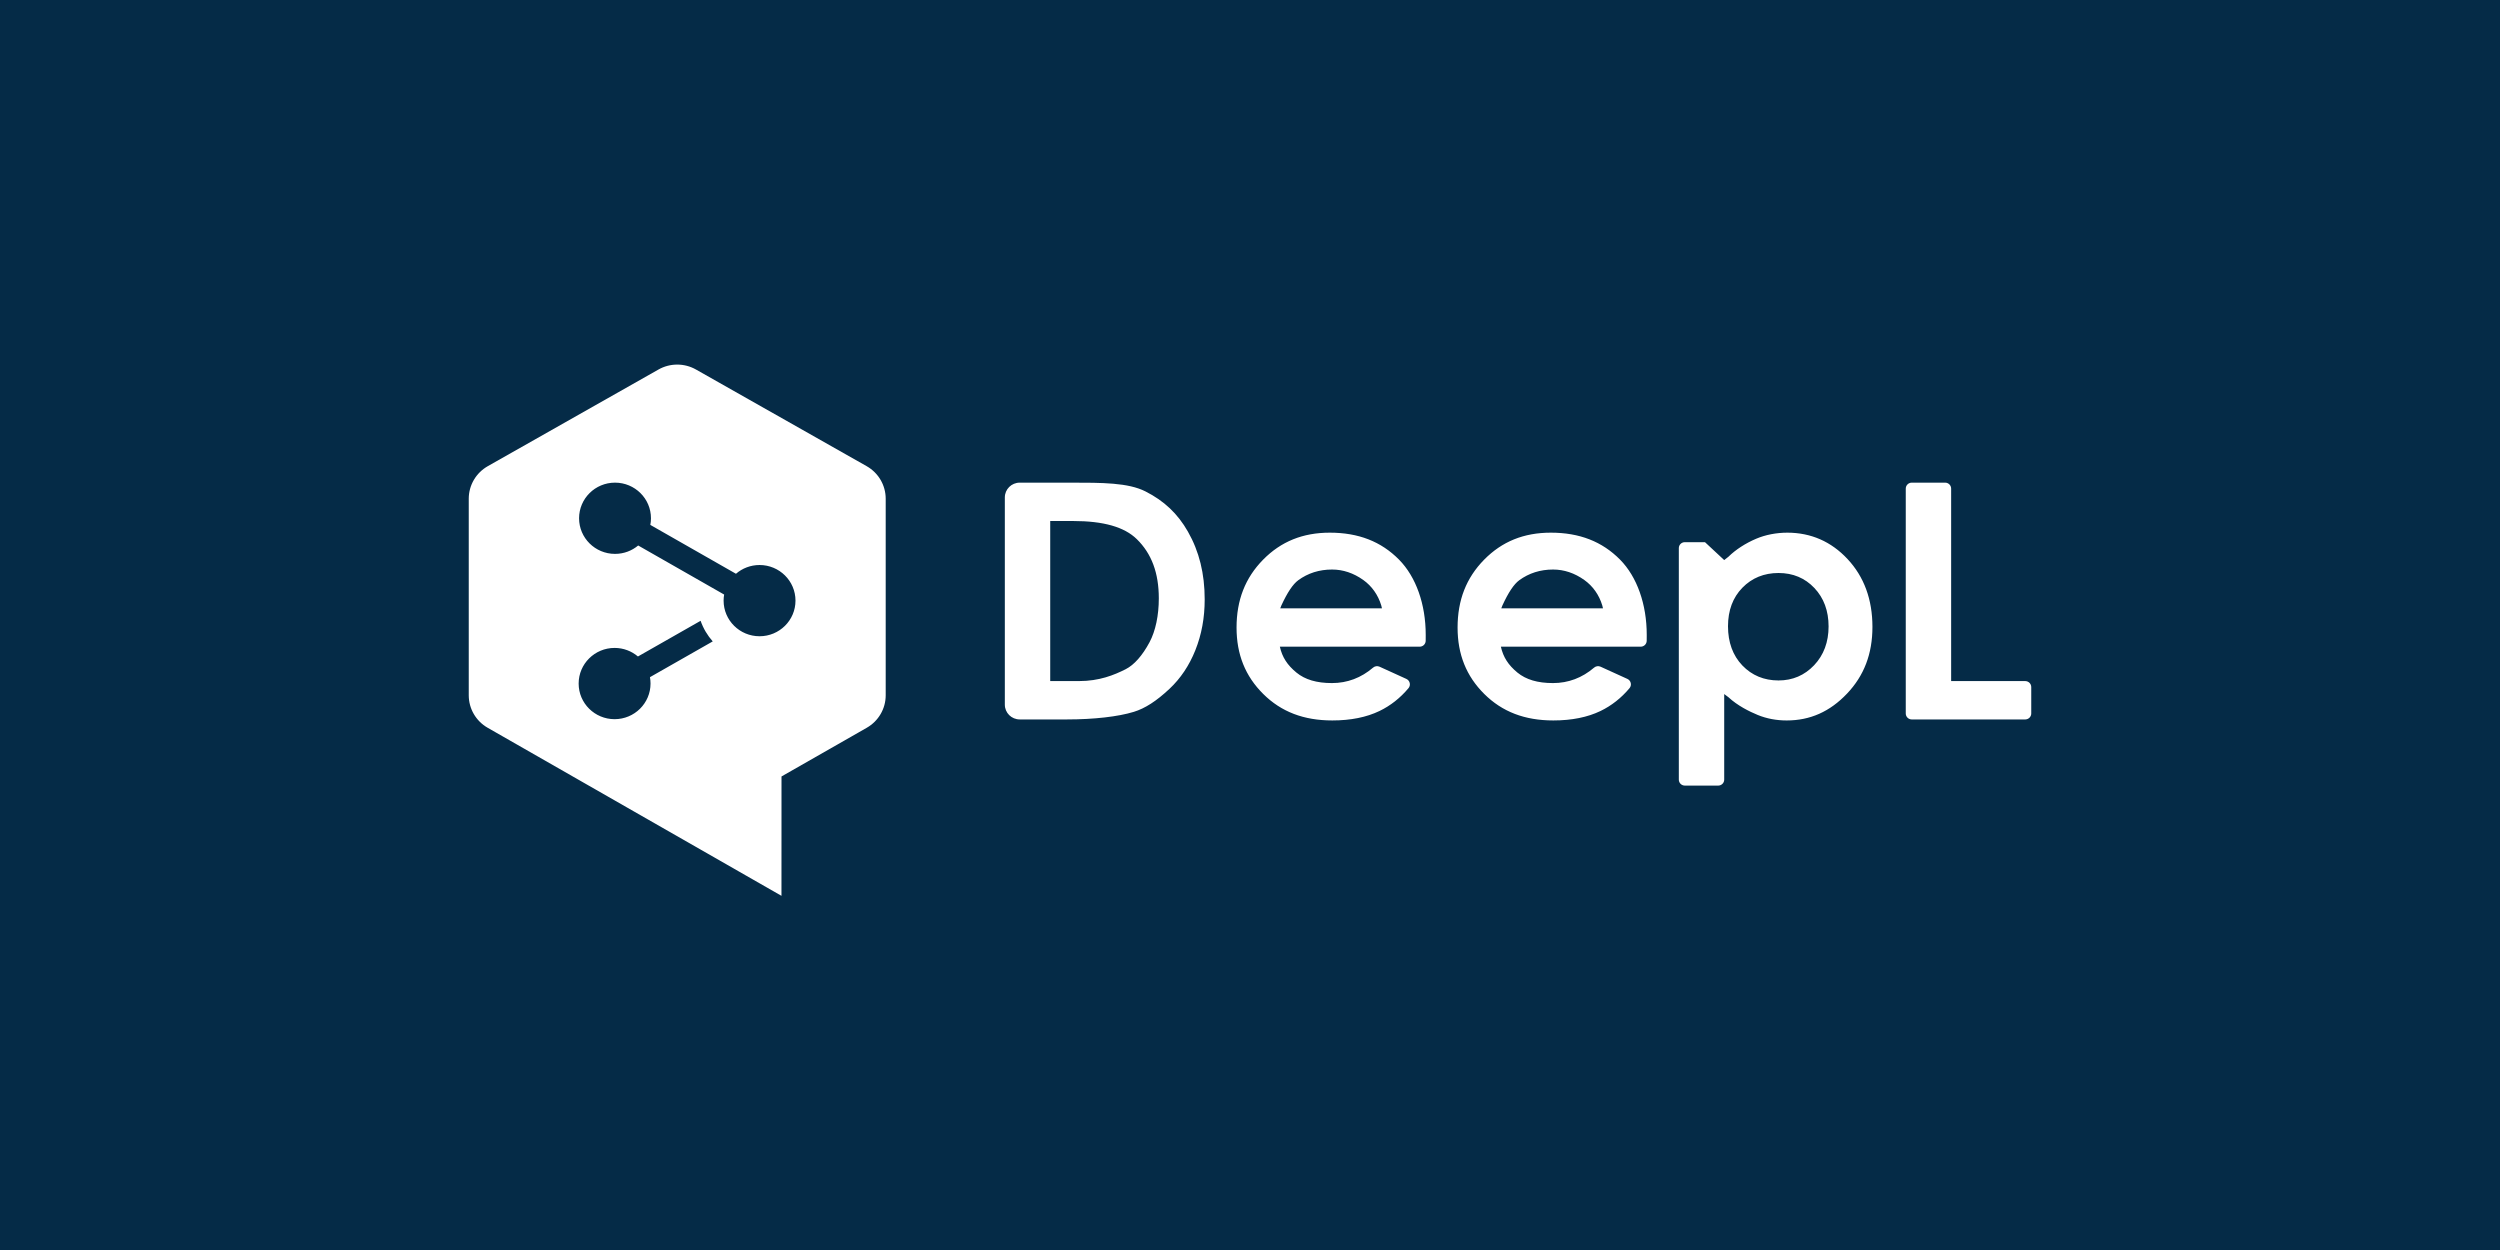 <svg width="240" height="120" viewBox="0 0 240 120" fill="none" xmlns="http://www.w3.org/2000/svg">
<rect width="240" height="120" fill="#052B47"/>
<path fill-rule="evenodd" clip-rule="evenodd" d="M69.466 57.661C69.466 59.55 71.011 61.08 72.917 61.08C74.822 61.08 76.367 59.55 76.367 57.661C76.367 55.772 74.822 54.241 72.917 54.241C72.051 54.241 71.259 54.559 70.653 55.082L62.431 50.391C62.471 50.184 62.493 49.971 62.493 49.754C62.493 47.865 60.948 46.334 59.042 46.334C57.136 46.334 55.591 47.865 55.591 49.754C55.591 51.642 57.136 53.173 59.042 53.173C59.889 53.173 60.665 52.87 61.266 52.367L69.517 57.077C69.483 57.266 69.466 57.461 69.466 57.661ZM59 69.041C60.907 69.041 62.451 67.51 62.451 65.622C62.451 65.412 62.431 65.208 62.396 65.008L68.422 61.575C67.915 61.003 67.515 60.333 67.258 59.597L61.242 63.023C60.639 62.511 59.857 62.201 59 62.201C57.096 62.201 55.55 63.733 55.55 65.622C55.55 67.51 57.096 69.041 59 69.041ZM66.814 35.474L83.199 44.752C84.329 45.393 85.027 46.585 85.027 47.875V66.749C85.027 68.035 84.335 69.223 83.21 69.865L75.025 74.54L75.021 86L46.815 69.865C45.692 69.223 45 68.035 45 66.75V47.875C45 46.585 45.698 45.393 46.829 44.752L63.213 35.474C64.328 34.842 65.698 34.842 66.814 35.474ZM96.464 47.751C96.464 46.969 97.104 46.334 97.893 46.334H102.711C105.832 46.334 108.299 46.335 109.957 47.172C111.763 48.085 113.06 49.314 114.043 51.041C115.125 52.941 115.65 55.068 115.65 57.54C115.65 59.312 115.356 60.91 114.752 62.425C114.168 63.888 113.332 65.134 112.27 66.129C111.015 67.305 109.928 68.006 108.847 68.337C107.347 68.8 105.01 69.066 102.434 69.066H97.893C97.104 69.066 96.464 68.432 96.464 67.65V47.751ZM182.953 46.905C182.953 46.59 183.212 46.334 183.529 46.334H186.734C187.051 46.334 187.31 46.59 187.31 46.905V65.384H194.422C194.739 65.384 195 65.639 195 65.956V68.495C195 68.811 194.739 69.067 194.422 69.067H183.529C183.212 69.067 182.953 68.811 182.953 68.495V46.905ZM103.016 50.017H100.821V65.384H103.577C105.539 65.384 106.947 64.807 108.066 64.243C108.879 63.831 109.672 62.934 110.36 61.647C110.93 60.574 111.246 59.08 111.246 57.442C111.246 55.005 110.554 53.145 109.13 51.754C107.932 50.585 105.933 50.017 103.016 50.017ZM121.261 53.726C122.978 51.983 125.072 51.136 127.661 51.136C130.413 51.136 132.587 51.983 134.308 53.726C135.936 55.375 136.869 58.007 136.869 60.95L136.866 61.514C136.864 61.829 136.606 62.082 136.289 62.082H122.866C123.09 63.087 123.578 63.843 124.457 64.566C125.283 65.245 126.399 65.575 127.868 65.575C129.339 65.575 130.668 65.075 131.819 64.089C131.99 63.943 132.234 63.91 132.437 64.003L135.014 65.177C135.176 65.252 135.296 65.397 135.334 65.57C135.374 65.744 135.331 65.926 135.217 66.062C134.423 67.008 133.489 67.745 132.437 68.253C131.188 68.857 129.662 69.163 127.901 69.163C125.16 69.163 122.991 68.332 121.269 66.62C119.545 64.908 118.709 62.822 118.709 60.245C118.709 57.604 119.543 55.472 121.261 53.726ZM142.48 53.726C144.197 51.983 146.289 51.136 148.879 51.136C151.63 51.136 153.803 51.983 155.527 53.726C157.154 55.374 158.087 58.006 158.087 60.95L158.083 61.514C158.081 61.829 157.825 62.082 157.507 62.082H144.084C144.309 63.087 144.794 63.843 145.673 64.567C146.502 65.245 147.617 65.575 149.087 65.575C150.556 65.575 151.885 65.075 153.037 64.089C153.208 63.943 153.451 63.91 153.655 64.003L156.233 65.177C156.396 65.252 156.514 65.398 156.553 65.571C156.594 65.744 156.549 65.926 156.435 66.063C155.642 67.008 154.707 67.745 153.655 68.253C152.407 68.857 150.88 69.163 149.119 69.163C146.379 69.163 144.21 68.332 142.488 66.62C140.765 64.906 139.928 62.822 139.928 60.245C139.928 57.604 140.763 55.472 142.48 53.726ZM168.594 51.718C169.476 51.342 170.536 51.136 171.582 51.136C173.851 51.136 175.796 51.988 177.365 53.67C178.952 55.365 179.754 57.557 179.754 60.181C179.754 62.766 178.954 64.862 177.313 66.589C175.668 68.321 173.774 69.164 171.521 69.164C170.529 69.164 169.595 68.986 168.743 68.637C167.943 68.309 166.809 67.748 165.932 66.935L165.524 66.628V74.845C165.524 75.161 165.266 75.417 164.947 75.417H161.743C161.425 75.417 161.167 75.162 161.167 74.846V52.618C161.167 52.304 161.424 52.049 161.741 52.049H163.679L165.524 53.767L165.934 53.443C166.622 52.767 167.566 52.154 168.594 51.718ZM130.874 55.678C129.938 55.012 128.929 54.675 127.878 54.675C126.651 54.675 125.559 55.021 124.632 55.703C124.12 56.078 123.587 56.874 123.005 58.138L122.905 58.398H132.668L132.6 58.119C132.297 57.116 131.697 56.262 130.874 55.678ZM152.092 55.678C151.157 55.012 150.147 54.675 149.095 54.675C147.869 54.675 146.778 55.021 145.848 55.703C145.334 56.08 144.803 56.877 144.225 58.137L144.124 58.398H153.887L153.818 58.12C153.516 57.116 152.916 56.262 152.092 55.678ZM174.18 56.448C173.277 55.492 172.119 55.008 170.739 55.008C169.35 55.008 168.182 55.484 167.267 56.424C166.352 57.363 165.888 58.605 165.888 60.119C165.888 61.662 166.352 62.929 167.266 63.885C168.182 64.839 169.35 65.324 170.739 65.324C172.087 65.324 173.238 64.831 174.158 63.86C175.077 62.89 175.544 61.637 175.544 60.135C175.544 58.642 175.084 57.402 174.18 56.448Z" fill="white"/>
</svg>
